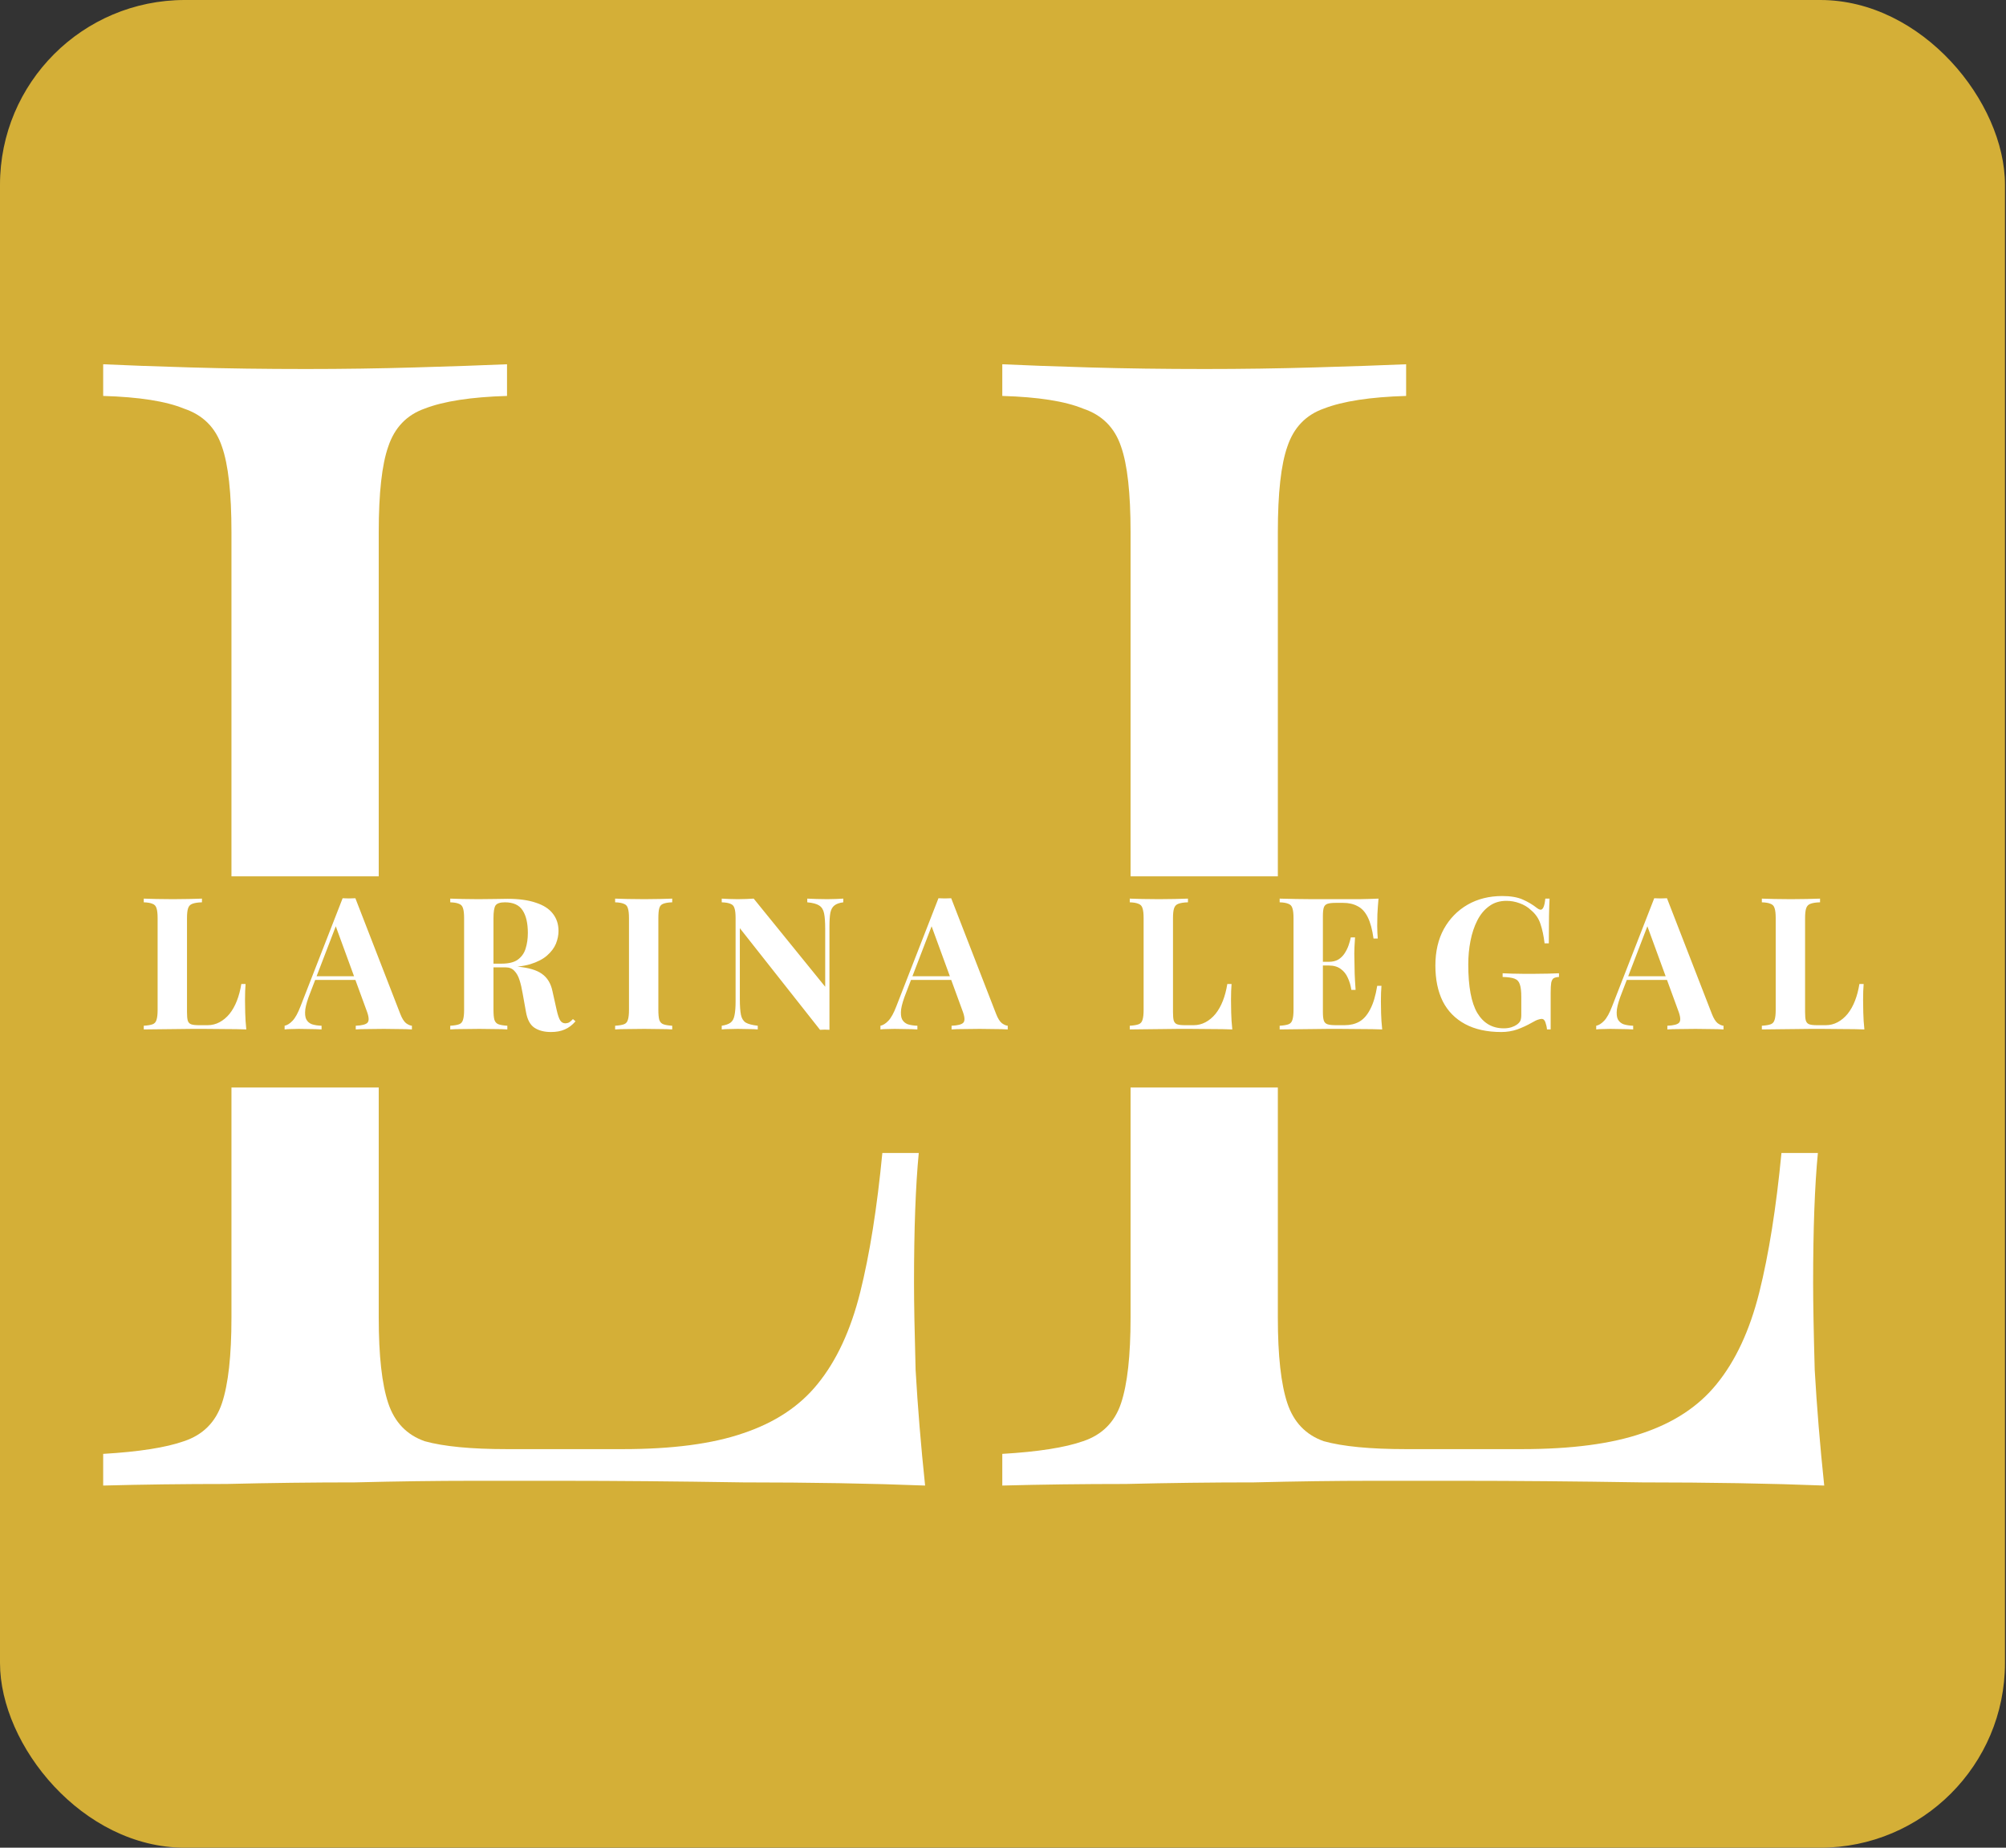 <svg width="380" height="350" viewBox="0 0 380 350" fill="none" xmlns="http://www.w3.org/2000/svg">
<rect x="0" y="0" width="380" height="350" fill="#333333" stroke="none"/>
<rect width="379.806" height="350" rx="35" fill="#D4AF37"/>
<path d="M266.365 75C259.565 75.2 254.365 76 250.765 77.4C247.365 78.6 245.065 81 243.865 84.6C242.665 88 242.065 93.4 242.065 100.8V249.6C242.065 256.8 242.665 262.2 243.865 265.8C245.065 269.4 247.365 271.8 250.765 273C254.365 274 259.565 274.5 266.365 274.5H288.265C297.665 274.5 305.265 273.5 311.065 271.5C317.065 269.5 321.765 266.4 325.165 262.2C328.765 257.8 331.465 252 333.265 244.8C335.065 237.6 336.465 228.8 337.465 218.4H344.365C343.766 224.6 343.465 232.8 343.465 243C343.465 246.8 343.565 252.3 343.765 259.5C344.165 266.5 344.765 273.8 345.565 281.4C335.365 281 323.865 280.8 311.065 280.8C298.265 280.6 286.865 280.5 276.865 280.5H259.765C252.965 280.5 245.565 280.6 237.565 280.8C229.565 280.8 221.465 280.9 213.265 281.1C205.065 281.1 197.265 281.2 189.865 281.4V275.4C196.665 275 201.765 274.2 205.165 273C208.765 271.8 211.165 269.4 212.365 265.8C213.565 262.2 214.165 256.799 214.165 249.6V100.8C214.165 93.4 213.565 88 212.365 84.6C211.165 81 208.765 78.6 205.165 77.4C201.765 76 196.665 75.2 189.865 75V69C194.065 69.2 199.566 69.4 206.365 69.6C213.165 69.8 220.465 69.9 228.265 69.9C235.265 69.9 242.165 69.8 248.965 69.6C255.965 69.4 261.765 69.2 266.365 69V75Z" fill="white"/>
<path d="M96.045 75C89.245 75.2 84.045 76 80.445 77.4C77.045 78.6 74.745 81 73.545 84.6C72.345 88 71.745 93.4 71.745 100.8V249.6C71.745 256.8 72.345 262.2 73.545 265.8C74.745 269.4 77.045 271.8 80.445 273C84.045 274 89.245 274.5 96.045 274.5H117.945C127.345 274.5 134.945 273.5 140.745 271.5C146.745 269.5 151.445 266.4 154.845 262.2C158.445 257.8 161.145 252 162.945 244.8C164.745 237.6 166.144 228.8 167.144 218.4H174.045C173.445 224.6 173.144 232.8 173.144 243C173.144 246.8 173.245 252.3 173.445 259.5C173.845 266.5 174.445 273.8 175.245 281.4C165.045 281 153.545 280.8 140.745 280.8C127.945 280.6 116.545 280.5 106.545 280.5H89.445C82.645 280.5 75.245 280.6 67.245 280.8C59.245 280.8 51.145 280.9 42.945 281.1C34.745 281.1 26.945 281.2 19.545 281.4V275.4C26.345 275 31.445 274.2 34.845 273C38.445 271.8 40.845 269.4 42.045 265.8C43.245 262.2 43.845 256.8 43.845 249.6V100.8C43.845 93.4 43.245 88 42.045 84.6C40.845 81 38.444 78.6 34.845 77.4C31.445 76 26.345 75.2 19.545 75V69C23.745 69.2 29.245 69.4 36.045 69.6C42.845 69.8 50.145 69.9 57.945 69.9C64.945 69.9 71.845 69.8 78.644 69.6C85.644 69.4 91.445 69.2 96.045 69V75Z" fill="white"/>
<rect width="223.543" height="40" transform="translate(29.299 166)" fill="#D4AF37"/>
<path d="M38.258 170.22V170.92C37.465 170.943 36.858 171.037 36.438 171.2C36.042 171.34 35.773 171.62 35.633 172.04C35.493 172.437 35.423 173.067 35.423 173.93V191.71C35.423 192.433 35.47 192.97 35.563 193.32C35.68 193.67 35.89 193.903 36.194 194.02C36.52 194.137 36.998 194.195 37.629 194.195H39.343C40.137 194.195 40.883 194.008 41.584 193.635C42.283 193.262 42.913 192.737 43.474 192.06C44.033 191.36 44.5 190.532 44.873 189.575C45.247 188.618 45.527 187.557 45.714 186.39H46.519C46.449 187.183 46.413 188.21 46.413 189.47C46.413 190.007 46.425 190.788 46.449 191.815C46.472 192.842 46.542 193.903 46.658 195C45.468 194.953 44.127 194.93 42.633 194.93C41.14 194.907 39.81 194.895 38.644 194.895C38.06 194.895 37.313 194.895 36.404 194.895C35.493 194.895 34.514 194.907 33.464 194.93C32.413 194.93 31.352 194.942 30.279 194.965C29.205 194.965 28.19 194.977 27.233 195V194.3C27.98 194.253 28.54 194.16 28.913 194.02C29.287 193.88 29.532 193.6 29.648 193.18C29.788 192.76 29.858 192.13 29.858 191.29V173.93C29.858 173.067 29.788 172.437 29.648 172.04C29.532 171.62 29.275 171.34 28.878 171.2C28.505 171.037 27.957 170.943 27.233 170.92V170.22C27.817 170.243 28.599 170.267 29.578 170.29C30.582 170.313 31.643 170.325 32.764 170.325C33.79 170.325 34.794 170.313 35.773 170.29C36.777 170.267 37.605 170.243 38.258 170.22ZM67.32 170.15L75.825 192.06C76.152 192.9 76.513 193.483 76.91 193.81C77.33 194.113 77.703 194.277 78.03 194.3V195C77.33 194.953 76.502 194.93 75.545 194.93C74.612 194.907 73.667 194.895 72.71 194.895C71.637 194.895 70.622 194.907 69.665 194.93C68.708 194.93 67.95 194.953 67.39 195V194.3C68.58 194.253 69.327 194.055 69.63 193.705C69.957 193.332 69.887 192.55 69.42 191.36L63.47 175.085L64.1 174.175L58.78 188.035C58.267 189.318 57.952 190.368 57.835 191.185C57.742 192.002 57.8 192.632 58.01 193.075C58.243 193.518 58.605 193.833 59.095 194.02C59.608 194.183 60.215 194.277 60.915 194.3V195C60.145 194.953 59.41 194.93 58.71 194.93C58.01 194.907 57.298 194.895 56.575 194.895C56.062 194.895 55.572 194.907 55.105 194.93C54.662 194.93 54.265 194.953 53.915 195V194.3C54.405 194.207 54.907 193.892 55.42 193.355C55.933 192.818 56.435 191.908 56.925 190.625L64.905 170.15C65.278 170.173 65.675 170.185 66.095 170.185C66.538 170.185 66.947 170.173 67.32 170.15ZM69.77 184.92V185.62H59.34L59.69 184.92H69.77ZM85.291 170.22C85.874 170.243 86.656 170.267 87.636 170.29C88.639 170.313 89.631 170.325 90.611 170.325C91.731 170.325 92.816 170.313 93.866 170.29C94.916 170.267 95.663 170.255 96.106 170.255C98.276 170.255 100.073 170.5 101.496 170.99C102.943 171.457 104.016 172.145 104.716 173.055C105.439 173.965 105.801 175.062 105.801 176.345C105.801 177.138 105.638 177.943 105.311 178.76C104.984 179.553 104.424 180.3 103.631 181C102.861 181.677 101.799 182.225 100.446 182.645C99.093 183.042 97.389 183.24 95.336 183.24H91.976V182.54H94.986C96.363 182.54 97.401 182.283 98.101 181.77C98.824 181.233 99.314 180.533 99.571 179.67C99.851 178.783 99.991 177.803 99.991 176.73C99.991 174.887 99.664 173.463 99.011 172.46C98.358 171.433 97.238 170.92 95.651 170.92C94.741 170.92 94.146 171.118 93.866 171.515C93.609 171.912 93.481 172.717 93.481 173.93V191.29C93.481 192.13 93.539 192.76 93.656 193.18C93.796 193.6 94.053 193.88 94.426 194.02C94.799 194.16 95.359 194.253 96.106 194.3V195C95.476 194.953 94.683 194.93 93.726 194.93C92.769 194.907 91.801 194.895 90.821 194.895C89.701 194.895 88.639 194.907 87.636 194.93C86.656 194.93 85.874 194.953 85.291 195V194.3C86.038 194.253 86.598 194.16 86.971 194.02C87.344 193.88 87.589 193.6 87.706 193.18C87.846 192.76 87.916 192.13 87.916 191.29V173.93C87.916 173.067 87.846 172.437 87.706 172.04C87.589 171.62 87.333 171.34 86.936 171.2C86.563 171.037 86.014 170.943 85.291 170.92V170.22ZM91.906 182.645C92.909 182.668 93.773 182.715 94.496 182.785C95.243 182.855 95.896 182.925 96.456 182.995C97.016 183.042 97.518 183.077 97.961 183.1C100.084 183.287 101.648 183.742 102.651 184.465C103.678 185.188 104.343 186.273 104.646 187.72L105.451 191.325C105.661 192.258 105.883 192.912 106.116 193.285C106.349 193.658 106.688 193.845 107.131 193.845C107.434 193.822 107.679 193.752 107.866 193.635C108.076 193.495 108.298 193.297 108.531 193.04L109.021 193.46C108.391 194.183 107.714 194.697 106.991 195C106.268 195.327 105.393 195.49 104.366 195.49C103.106 195.49 102.068 195.222 101.251 194.685C100.434 194.148 99.898 193.157 99.641 191.71L99.011 188.21C98.848 187.23 98.649 186.378 98.416 185.655C98.183 184.908 97.856 184.325 97.436 183.905C97.039 183.462 96.479 183.24 95.756 183.24H91.976L91.906 182.645ZM127.339 170.22V170.92C126.593 170.943 126.021 171.037 125.624 171.2C125.251 171.34 125.006 171.62 124.889 172.04C124.773 172.437 124.714 173.067 124.714 173.93V191.29C124.714 192.13 124.773 192.76 124.889 193.18C125.029 193.6 125.286 193.88 125.659 194.02C126.033 194.16 126.593 194.253 127.339 194.3V195C126.709 194.953 125.916 194.93 124.959 194.93C124.003 194.907 123.034 194.895 122.054 194.895C120.911 194.895 119.849 194.907 118.869 194.93C117.913 194.93 117.131 194.953 116.524 195V194.3C117.271 194.253 117.831 194.16 118.204 194.02C118.578 193.88 118.823 193.6 118.939 193.18C119.079 192.76 119.149 192.13 119.149 191.29V173.93C119.149 173.067 119.079 172.437 118.939 172.04C118.823 171.62 118.566 171.34 118.169 171.2C117.796 171.037 117.248 170.943 116.524 170.92V170.22C117.131 170.243 117.913 170.267 118.869 170.29C119.849 170.313 120.911 170.325 122.054 170.325C123.034 170.325 124.003 170.313 124.959 170.29C125.916 170.267 126.709 170.243 127.339 170.22ZM159.749 170.22V170.92C159.002 171.013 158.442 171.212 158.069 171.515C157.695 171.795 157.439 172.25 157.299 172.88C157.182 173.51 157.124 174.397 157.124 175.54V195.07C156.844 195.047 156.552 195.035 156.249 195.035C155.969 195.035 155.665 195.047 155.339 195.07L140.149 175.82V189.26C140.149 190.543 140.219 191.535 140.359 192.235C140.499 192.912 140.802 193.402 141.269 193.705C141.759 193.985 142.517 194.183 143.544 194.3V195C143.1 194.953 142.517 194.93 141.794 194.93C141.07 194.907 140.394 194.895 139.764 194.895C139.227 194.895 138.679 194.907 138.119 194.93C137.559 194.93 137.092 194.953 136.719 195V194.3C137.465 194.183 138.025 193.985 138.399 193.705C138.772 193.425 139.017 192.97 139.134 192.34C139.274 191.687 139.344 190.8 139.344 189.68V173.93C139.344 173.067 139.274 172.437 139.134 172.04C139.017 171.62 138.76 171.34 138.364 171.2C137.99 171.037 137.442 170.943 136.719 170.92V170.22C137.092 170.243 137.559 170.267 138.119 170.29C138.679 170.313 139.227 170.325 139.764 170.325C140.324 170.325 140.86 170.313 141.374 170.29C141.887 170.267 142.354 170.243 142.774 170.22L156.319 186.915V175.96C156.319 174.677 156.249 173.697 156.109 173.02C155.969 172.32 155.654 171.818 155.164 171.515C154.697 171.212 153.95 171.013 152.924 170.92V170.22C153.367 170.243 153.95 170.267 154.674 170.29C155.397 170.313 156.074 170.325 156.704 170.325C157.264 170.325 157.812 170.313 158.349 170.29C158.909 170.267 159.375 170.243 159.749 170.22ZM180.188 170.15L188.693 192.06C189.02 192.9 189.381 193.483 189.778 193.81C190.198 194.113 190.571 194.277 190.898 194.3V195C190.198 194.953 189.37 194.93 188.413 194.93C187.48 194.907 186.535 194.895 185.578 194.895C184.505 194.895 183.49 194.907 182.533 194.93C181.576 194.93 180.818 194.953 180.258 195V194.3C181.448 194.253 182.195 194.055 182.498 193.705C182.825 193.332 182.755 192.55 182.288 191.36L176.338 175.085L176.968 174.175L171.648 188.035C171.135 189.318 170.82 190.368 170.703 191.185C170.61 192.002 170.668 192.632 170.878 193.075C171.111 193.518 171.473 193.833 171.963 194.02C172.476 194.183 173.083 194.277 173.783 194.3V195C173.013 194.953 172.278 194.93 171.578 194.93C170.878 194.907 170.166 194.895 169.443 194.895C168.93 194.895 168.44 194.907 167.973 194.93C167.53 194.93 167.133 194.953 166.783 195V194.3C167.273 194.207 167.775 193.892 168.288 193.355C168.801 192.818 169.303 191.908 169.793 190.625L177.773 170.15C178.146 170.173 178.543 170.185 178.963 170.185C179.406 170.185 179.815 170.173 180.188 170.15ZM182.638 184.92V185.62H172.208L172.558 184.92H182.638ZM225.037 170.22V170.92C224.243 170.943 223.637 171.037 223.217 171.2C222.82 171.34 222.552 171.62 222.412 172.04C222.272 172.437 222.202 173.067 222.202 173.93V191.71C222.202 192.433 222.248 192.97 222.342 193.32C222.458 193.67 222.668 193.903 222.972 194.02C223.298 194.137 223.777 194.195 224.407 194.195H226.122C226.915 194.195 227.662 194.008 228.362 193.635C229.062 193.262 229.692 192.737 230.252 192.06C230.812 191.36 231.278 190.532 231.652 189.575C232.025 188.618 232.305 187.557 232.492 186.39H233.297C233.227 187.183 233.192 188.21 233.192 189.47C233.192 190.007 233.203 190.788 233.227 191.815C233.25 192.842 233.32 193.903 233.437 195C232.247 194.953 230.905 194.93 229.412 194.93C227.918 194.907 226.588 194.895 225.422 194.895C224.838 194.895 224.092 194.895 223.182 194.895C222.272 194.895 221.292 194.907 220.242 194.93C219.192 194.93 218.13 194.942 217.057 194.965C215.983 194.965 214.968 194.977 214.012 195V194.3C214.758 194.253 215.318 194.16 215.692 194.02C216.065 193.88 216.31 193.6 216.427 193.18C216.567 192.76 216.637 192.13 216.637 191.29V173.93C216.637 173.067 216.567 172.437 216.427 172.04C216.31 171.62 216.053 171.34 215.657 171.2C215.283 171.037 214.735 170.943 214.012 170.92V170.22C214.595 170.243 215.377 170.267 216.357 170.29C217.36 170.313 218.422 170.325 219.542 170.325C220.568 170.325 221.572 170.313 222.552 170.29C223.555 170.267 224.383 170.243 225.037 170.22ZM261.133 170.22C261.04 171.247 260.97 172.238 260.923 173.195C260.9 174.152 260.888 174.887 260.888 175.4C260.888 175.867 260.9 176.31 260.923 176.73C260.947 177.15 260.97 177.5 260.993 177.78H260.188C259.955 176.077 259.593 174.735 259.103 173.755C258.613 172.752 257.972 172.052 257.178 171.655C256.408 171.235 255.498 171.025 254.448 171.025H253.013C252.337 171.025 251.823 171.083 251.473 171.2C251.123 171.317 250.89 171.55 250.773 171.9C250.657 172.25 250.598 172.787 250.598 173.51V191.71C250.598 192.433 250.657 192.97 250.773 193.32C250.89 193.67 251.123 193.903 251.473 194.02C251.823 194.137 252.337 194.195 253.013 194.195H254.728C255.778 194.195 256.7 193.973 257.493 193.53C258.31 193.063 258.998 192.282 259.558 191.185C260.142 190.088 260.585 188.607 260.888 186.74H261.693C261.623 187.487 261.588 188.467 261.588 189.68C261.588 190.217 261.6 190.975 261.623 191.955C261.647 192.935 261.717 193.95 261.833 195C260.643 194.953 259.302 194.93 257.808 194.93C256.315 194.907 254.985 194.895 253.818 194.895C253.235 194.895 252.488 194.895 251.578 194.895C250.668 194.895 249.688 194.907 248.638 194.93C247.588 194.93 246.527 194.942 245.453 194.965C244.38 194.965 243.365 194.977 242.408 195V194.3C243.155 194.253 243.715 194.16 244.088 194.02C244.462 193.88 244.707 193.6 244.823 193.18C244.963 192.76 245.033 192.13 245.033 191.29V173.93C245.033 173.067 244.963 172.437 244.823 172.04C244.707 171.62 244.45 171.34 244.053 171.2C243.68 171.037 243.132 170.943 242.408 170.92V170.22C243.365 170.243 244.38 170.267 245.453 170.29C246.527 170.29 247.588 170.302 248.638 170.325C249.688 170.325 250.668 170.325 251.578 170.325C252.488 170.325 253.235 170.325 253.818 170.325C254.892 170.325 256.105 170.325 257.458 170.325C258.835 170.302 260.06 170.267 261.133 170.22ZM255.673 182.19C255.673 182.19 255.673 182.307 255.673 182.54C255.673 182.773 255.673 182.89 255.673 182.89H249.548C249.548 182.89 249.548 182.773 249.548 182.54C249.548 182.307 249.548 182.19 249.548 182.19H255.673ZM256.688 177.57C256.595 178.9 256.548 179.915 256.548 180.615C256.572 181.315 256.583 181.957 256.583 182.54C256.583 183.123 256.595 183.765 256.618 184.465C256.642 185.165 256.7 186.18 256.793 187.51H255.988C255.872 186.693 255.65 185.935 255.323 185.235C255.02 184.535 254.577 183.975 253.993 183.555C253.41 183.112 252.652 182.89 251.718 182.89V182.19C252.418 182.19 253.013 182.05 253.503 181.77C253.993 181.467 254.39 181.082 254.693 180.615C255.02 180.125 255.277 179.612 255.463 179.075C255.65 178.538 255.79 178.037 255.883 177.57H256.688ZM284.576 169.73C286.163 169.73 287.458 169.952 288.461 170.395C289.464 170.838 290.363 171.375 291.156 172.005C291.436 172.215 291.669 172.32 291.856 172.32C292.299 172.32 292.591 171.62 292.731 170.22H293.536C293.489 171.13 293.454 172.238 293.431 173.545C293.408 174.828 293.396 176.543 293.396 178.69H292.591C292.428 177.29 292.171 176.077 291.821 175.05C291.494 174 290.876 173.102 289.966 172.355C289.406 171.818 288.706 171.398 287.866 171.095C287.049 170.792 286.221 170.64 285.381 170.64C284.098 170.64 283.001 170.978 282.091 171.655C281.181 172.308 280.434 173.207 279.851 174.35C279.268 175.493 278.836 176.788 278.556 178.235C278.276 179.658 278.136 181.14 278.136 182.68C278.136 186.88 278.708 189.948 279.851 191.885C281.018 193.822 282.686 194.79 284.856 194.79C285.416 194.79 285.906 194.72 286.326 194.58C286.746 194.44 287.084 194.277 287.341 194.09C287.668 193.857 287.889 193.612 288.006 193.355C288.123 193.075 288.181 192.713 288.181 192.27V188.84C288.181 187.767 288.088 186.973 287.901 186.46C287.738 185.923 287.399 185.562 286.886 185.375C286.373 185.188 285.626 185.083 284.646 185.06V184.36C285.136 184.383 285.719 184.407 286.396 184.43C287.096 184.43 287.819 184.442 288.566 184.465C289.313 184.465 290.001 184.465 290.631 184.465C291.611 184.465 292.509 184.453 293.326 184.43C294.143 184.407 294.808 184.383 295.321 184.36V185.06C294.878 185.083 294.539 185.165 294.306 185.305C294.096 185.445 293.944 185.725 293.851 186.145C293.781 186.565 293.746 187.207 293.746 188.07V195H293.046C293.023 194.603 292.929 194.172 292.766 193.705C292.626 193.238 292.381 193.005 292.031 193.005C291.868 193.005 291.646 193.052 291.366 193.145C291.109 193.215 290.701 193.413 290.141 193.74C289.278 194.23 288.368 194.65 287.411 195C286.454 195.327 285.451 195.49 284.401 195.49C281.694 195.49 279.408 194.988 277.541 193.985C275.674 192.982 274.263 191.547 273.306 189.68C272.373 187.79 271.906 185.527 271.906 182.89C271.906 180.23 272.443 177.92 273.516 175.96C274.613 174 276.106 172.472 277.996 171.375C279.909 170.278 282.103 169.73 284.576 169.73ZM315.779 170.15L324.284 192.06C324.611 192.9 324.972 193.483 325.369 193.81C325.789 194.113 326.162 194.277 326.489 194.3V195C325.789 194.953 324.961 194.93 324.004 194.93C323.071 194.907 322.126 194.895 321.169 194.895C320.096 194.895 319.081 194.907 318.124 194.93C317.167 194.93 316.409 194.953 315.849 195V194.3C317.039 194.253 317.786 194.055 318.089 193.705C318.416 193.332 318.346 192.55 317.879 191.36L311.929 175.085L312.559 174.175L307.239 188.035C306.726 189.318 306.411 190.368 306.294 191.185C306.201 192.002 306.259 192.632 306.469 193.075C306.702 193.518 307.064 193.833 307.554 194.02C308.067 194.183 308.674 194.277 309.374 194.3V195C308.604 194.953 307.869 194.93 307.169 194.93C306.469 194.907 305.757 194.895 305.034 194.895C304.521 194.895 304.031 194.907 303.564 194.93C303.121 194.93 302.724 194.953 302.374 195V194.3C302.864 194.207 303.366 193.892 303.879 193.355C304.392 192.818 304.894 191.908 305.384 190.625L313.364 170.15C313.737 170.173 314.134 170.185 314.554 170.185C314.997 170.185 315.406 170.173 315.779 170.15ZM318.229 184.92V185.62H307.799L308.149 184.92H318.229ZM344.775 170.22V170.92C343.982 170.943 343.375 171.037 342.955 171.2C342.558 171.34 342.29 171.62 342.15 172.04C342.01 172.437 341.94 173.067 341.94 173.93V191.71C341.94 192.433 341.987 192.97 342.08 193.32C342.197 193.67 342.407 193.903 342.71 194.02C343.037 194.137 343.515 194.195 344.145 194.195H345.86C346.653 194.195 347.4 194.008 348.1 193.635C348.8 193.262 349.43 192.737 349.99 192.06C350.55 191.36 351.017 190.532 351.39 189.575C351.763 188.618 352.043 187.557 352.23 186.39H353.035C352.965 187.183 352.93 188.21 352.93 189.47C352.93 190.007 352.942 190.788 352.965 191.815C352.988 192.842 353.058 193.903 353.175 195C351.985 194.953 350.643 194.93 349.15 194.93C347.657 194.907 346.327 194.895 345.16 194.895C344.577 194.895 343.83 194.895 342.92 194.895C342.01 194.895 341.03 194.907 339.98 194.93C338.93 194.93 337.868 194.942 336.795 194.965C335.722 194.965 334.707 194.977 333.75 195V194.3C334.497 194.253 335.057 194.16 335.43 194.02C335.803 193.88 336.048 193.6 336.165 193.18C336.305 192.76 336.375 192.13 336.375 191.29V173.93C336.375 173.067 336.305 172.437 336.165 172.04C336.048 171.62 335.792 171.34 335.395 171.2C335.022 171.037 334.473 170.943 333.75 170.92V170.22C334.333 170.243 335.115 170.267 336.095 170.29C337.098 170.313 338.16 170.325 339.28 170.325C340.307 170.325 341.31 170.313 342.29 170.29C343.293 170.267 344.122 170.243 344.775 170.22Z" fill="white"/>
</svg>
